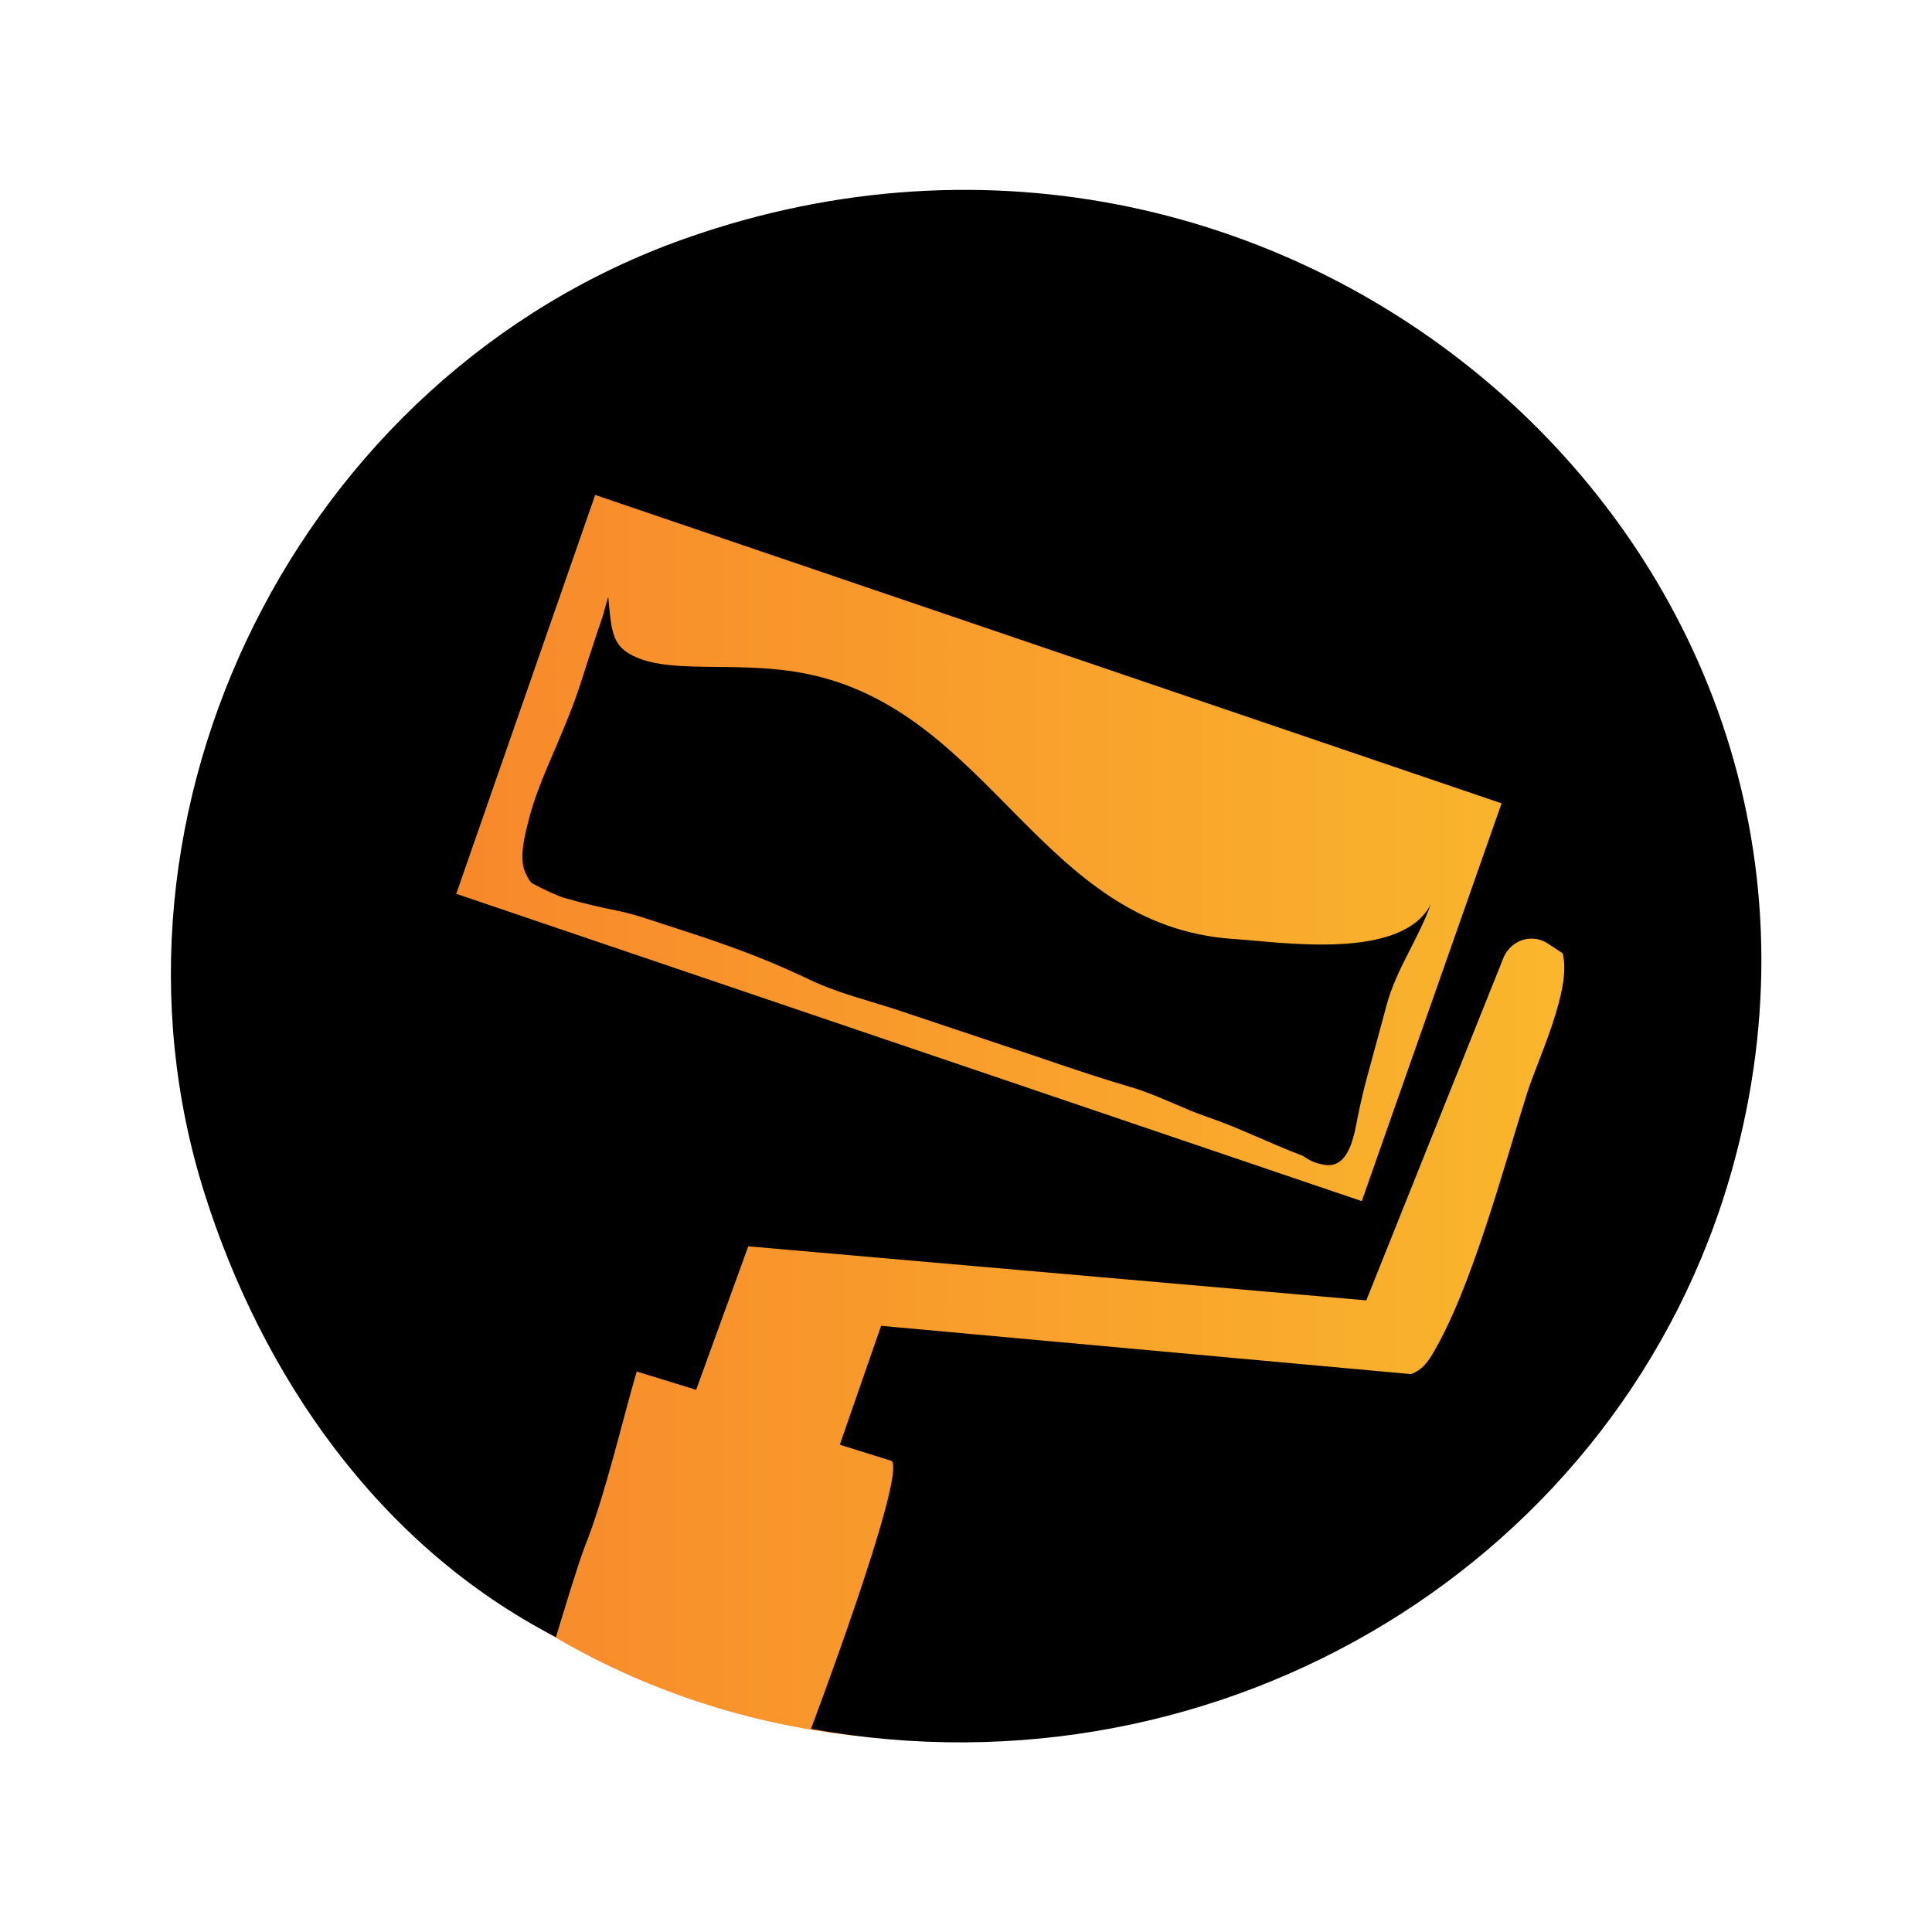 <?xml version="1.0" encoding="UTF-8"?>
<svg id="Camada_1" data-name="Camada 1" xmlns="http://www.w3.org/2000/svg" xmlns:xlink="http://www.w3.org/1999/xlink" viewBox="0 0 110.82 110.82">
  <defs>
    <style>
      .cls-1 {
        fill: url(#Gradiente_sem_nome_6);
      }
    </style>
    <linearGradient id="Gradiente_sem_nome_6" data-name="Gradiente sem nome 6" x1="10.58" y1="55.41" x2="98.51" y2="55.41" gradientUnits="userSpaceOnUse">
      <stop offset="0" stop-color="#f77d2b"/>
      <stop offset="1" stop-color="#fabd2c"/>
    </linearGradient>
  </defs>
  <path class="cls-1" d="M98.51,55.41c0,24.54-19.89,44.43-44.43,44.43S10.58,80.62,10.58,56.08c0-16.62,18.96-45.1,43.5-45.1s44.43,19.89,44.43,44.43Z"/>
  <path d="M46.52,99.16s5.45-14.44,4.63-15.36l-2.98-.93,2.37-6.82,30.4,2.77c.59-.23.91-.62,1.22-1.14,2.25-3.76,4.09-10.73,5.43-14.97.6-1.9,2.6-6,2.04-8.03l-.85-.56c-.57-.38-1.31-.37-1.88.01h0c-.3.2-.54.5-.67.83l-7.86,19.63-35.45-3.1-2.99,8.23-3.41-1.05c-.82,2.82-1.86,7.27-2.96,10-.41,1.02-1.67,5.24-1.67,5.24-10.26-5.3-16.88-15.1-20.15-25.43-6.94-21.89,5.34-46.93,27.54-54.79,35.03-12.4,69.84,18.38,60.09,53.33-6.28,22.49-29.22,36.44-52.84,32.15ZM78.11,68.9l8.02-22.82-51.99-17.69-7.97,22.88,51.95,17.63Z"/>
  <path d="M79.55,57.6c.57-2.06,1.79-3.7,2.52-5.73-1.68,3.26-8.56,2.17-11.31,1.99-11.09-.73-13.89-13.1-24.54-15.22-4.12-.82-8.17.18-10.28-1.24-.85-.57-.9-1.51-1.05-3.16-.11.34-.14.47-.26.9-.13.47-.21.63-.36,1.09-.29.9-.6,1.8-.88,2.7-.55,1.76-1.29,3.41-2.01,5.1-.4.95-.77,1.91-1.03,2.91-.22.85-.55,2.06-.29,2.93.04.14.3.71.47.8.49.27,1.67.83,1.95.86.97.29,1.95.51,2.94.71,1.06.21,2.1.61,3.13.93,2.21.71,4.41,1.46,6.53,2.4.45.2.89.4,1.33.61,1.71.82,3.5,1.22,5.3,1.83l6.1,2.04c.93.31,1.86.62,2.79.94,1.42.48,2.84.95,4.28,1.37s2.97,1.23,4.32,1.69c1.91.65,3.41,1.44,5.53,2.25.5.33.72.42,1.22.51,1.47.27,1.74-1.8,1.95-2.85.36-1.73.6-2.46,1.06-4.18.13-.49.46-1.69.59-2.18Z"/>
</svg>